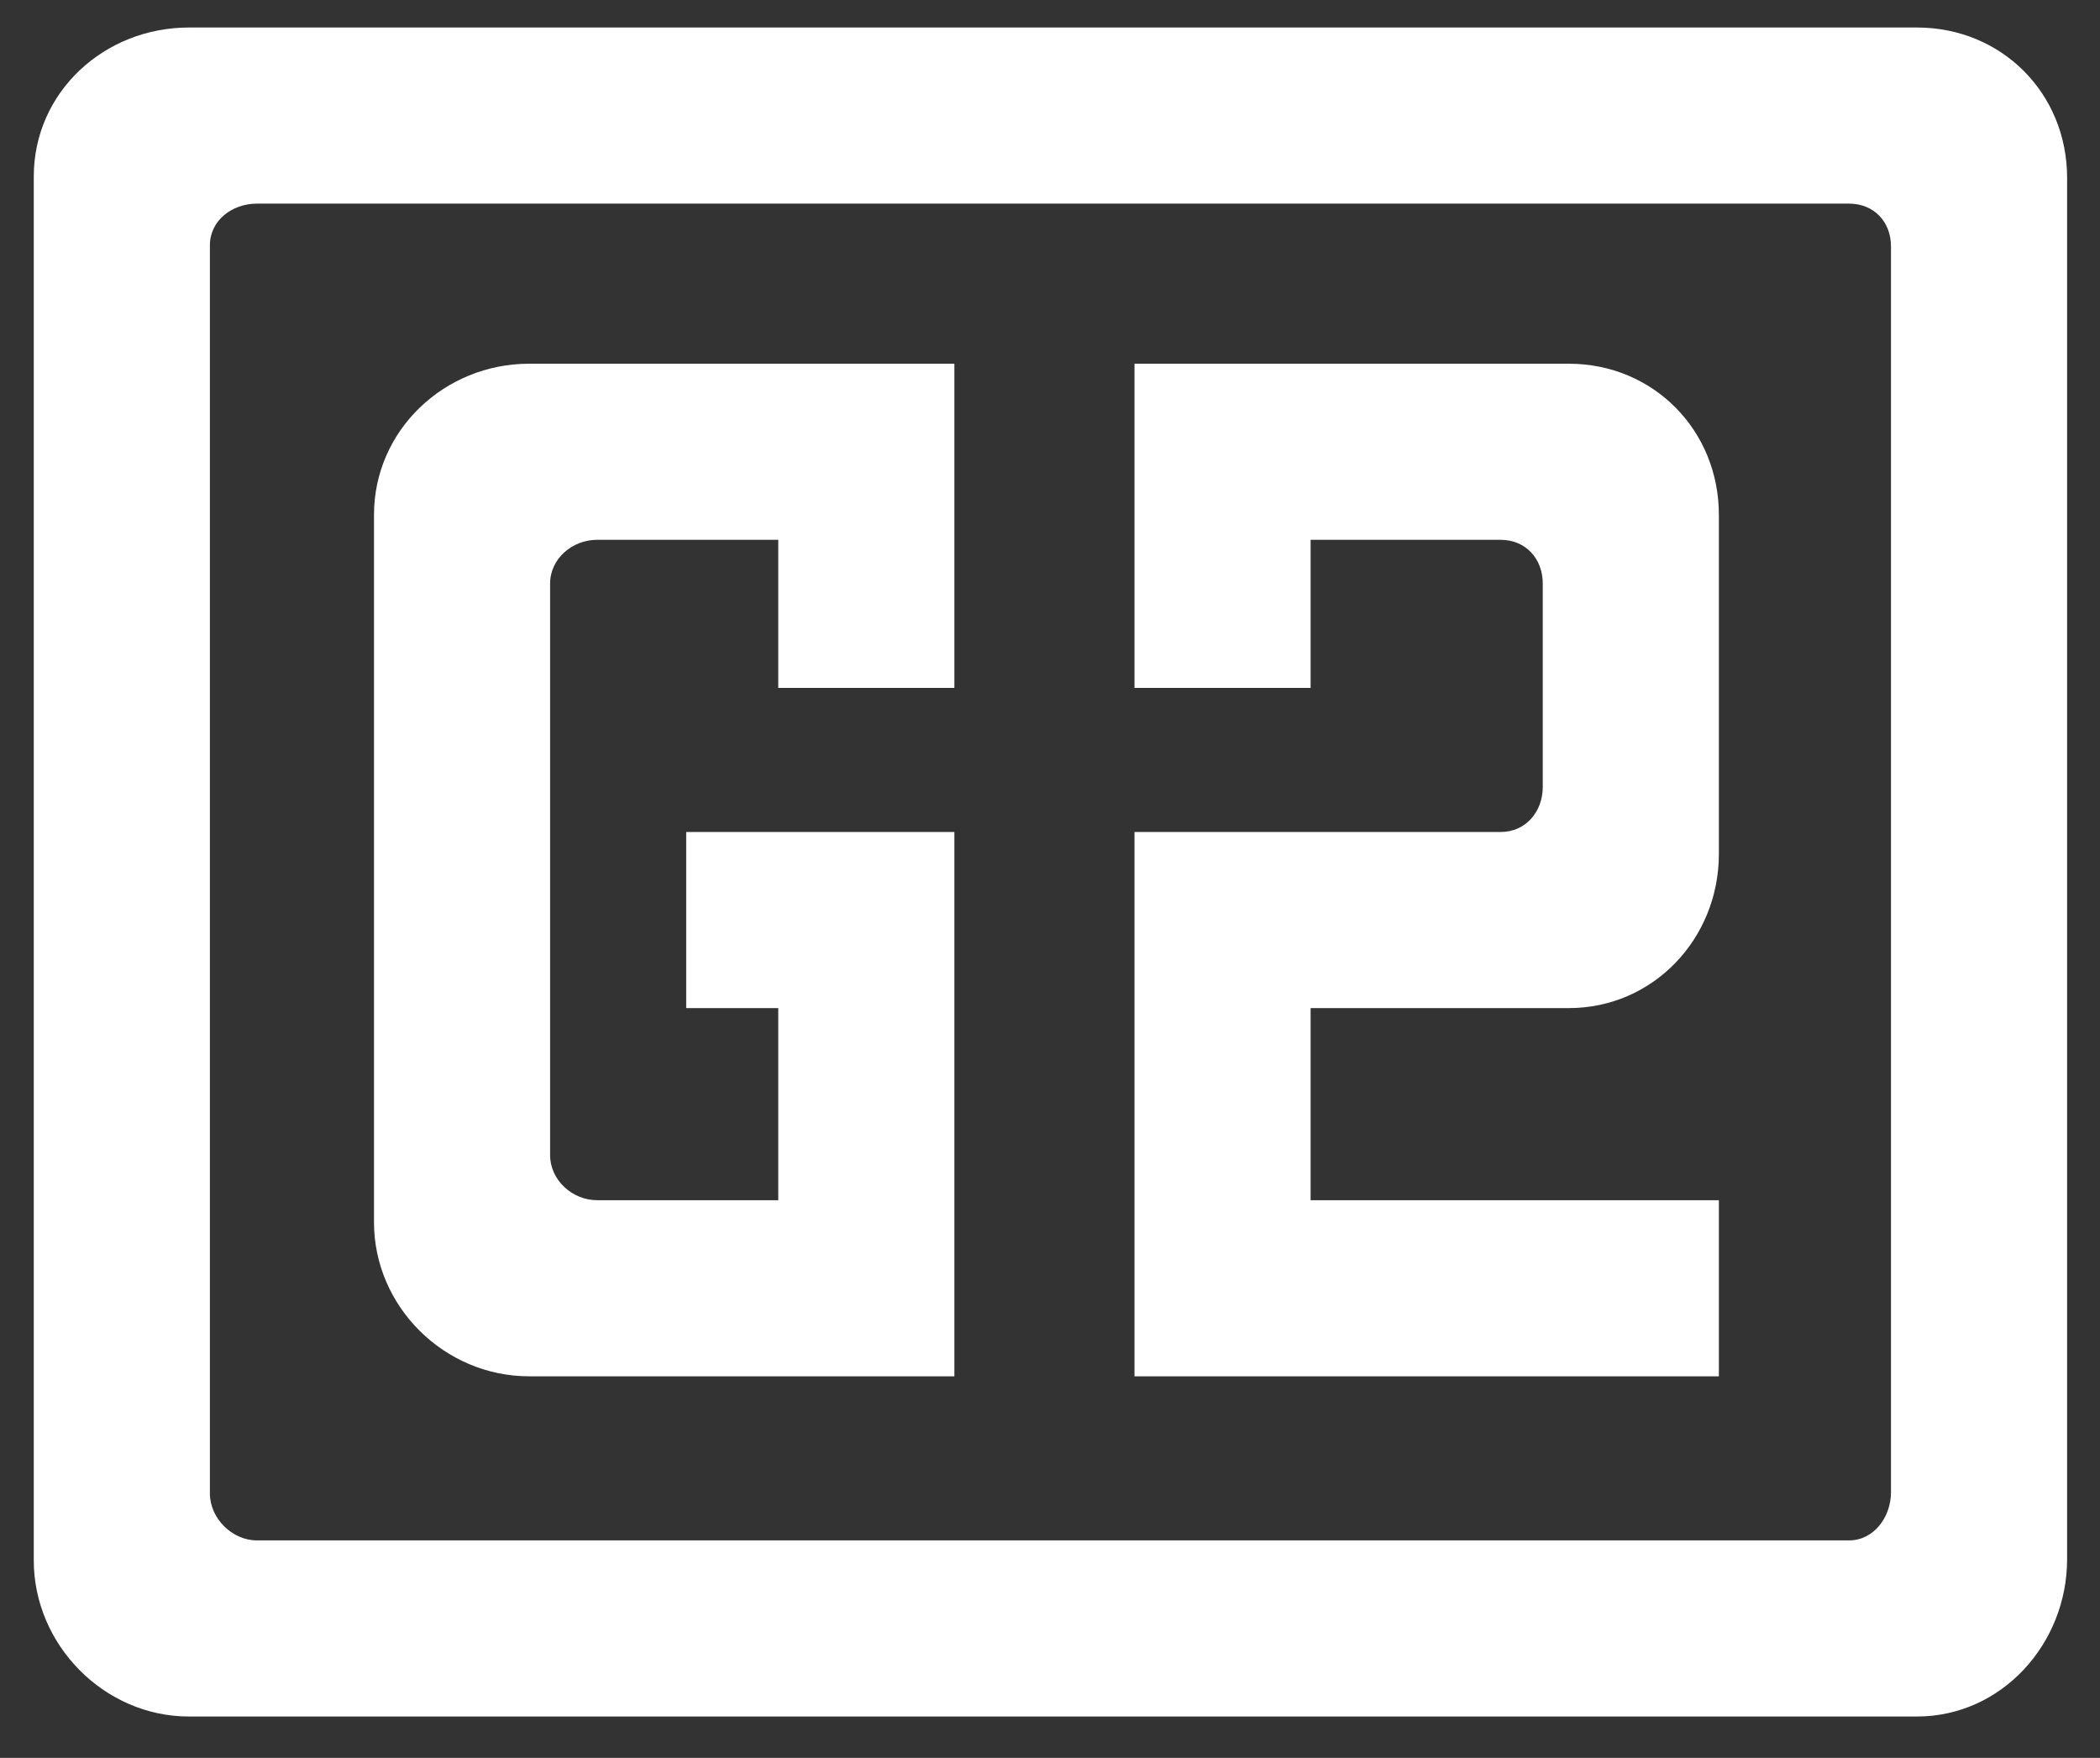 <?xml version="1.0" encoding="UTF-8" standalone="no"?>
<!-- Generator: Adobe Illustrator 16.0.3, SVG Export Plug-In . SVG Version: 6.00 Build 0)  -->

<svg
   xmlns:dc="http://purl.org/dc/elements/1.1/"
   xmlns:cc="http://creativecommons.org/ns#"
   xmlns:rdf="http://www.w3.org/1999/02/22-rdf-syntax-ns#"
   xmlns:svg="http://www.w3.org/2000/svg"
   xmlns="http://www.w3.org/2000/svg"
   xmlns:sodipodi="http://sodipodi.sourceforge.net/DTD/sodipodi-0.dtd"
   xmlns:inkscape="http://www.inkscape.org/namespaces/inkscape"
   version="1.1"
   id="Layer_2"
   x="0px"
   y="0px"
   width="524.656"
   height="439.219"
   viewBox="0 0 524.656 439.219"
   enable-background="new 0 0 960 560"
   xml:space="preserve"
   inkscape:version="0.48.5 r10040"
   sodipodi:docname="g2.logo-light.svg">
   <rect x="0" y="0" width="524.656" height="439.219" fill="#333333" stroke="none"/>
	<defs
   id="defs11" />
	<sodipodi:namedview
   pagecolor="#ffffff"
   bordercolor="#666666"
   borderopacity="1"
   objecttolerance="10"
   gridtolerance="10"
   guidetolerance="10"
   inkscape:pageopacity="0"
   inkscape:pageshadow="2"
   inkscape:window-width="1356"
   inkscape:window-height="890"
   id="namedview9"
   showgrid="false"
   inkscape:zoom="0.84263558"
   inkscape:cx="196.8332"
   inkscape:cy="120.29485"
   inkscape:window-x="3618"
   inkscape:window-y="272"
   inkscape:window-maximized="0"
   inkscape:current-layer="Layer_2"
   fit-margin-top="0"
   fit-margin-left="0"
   fit-margin-right="0"
   fit-margin-bottom="0" />
	<g
   id="g3"
   transform="translate(-213.562,-59.125)"
   style="fill:#ffffff;fill-opacity:1">
		<path
   d="m 541,311 v 48 h 102 v 44 H 497 V 267 h 91.5 c 6.213,0 10.5,-5.038 10.5,-11.25 v -50.823 c 0,-6.213 -4.287,-10.926 -10.5,-10.926 H 541 v 37 h -44 v -81 h 108.5 c 21.125,0 37.5,16.625 37.5,37.75 v 84.75 c 0,21.125 -16.375,38.5 -37.5,38.5 H 541 z M 452,231 V 150 H 345.75 C 324.625,150 307,166.625 307,187.75 V 364.5 c 0,21.125 17.625,38.5 38.75,38.5 H 452 V 267 h -67 v 44 h 23 v 48 H 383.569 362.75 C 356.537,359 351,353.963 351,347.75 V 326.682 204.926 C 351,198.713 356.537,194 362.75,194 H 408 v 37 h 44 z"
   id="path5"
   style="fill:#ffffff;fill-opacity:1"
   inkscape:connector-curvature="0" />
	</g>
	<path
   d="m 516.438,44.417 v 345.167 c 0,21.124 -16.375,39.291 -37.5,39.291 h -431.75 c -21.125,0 -38.75,-17.875 -38.75,-39 V 44.125 c 0,-21.125 17.625,-37.25 38.75,-37.25 h 431.75 c 21.125,0 37.5,16.417 37.5,37.542 z m -54.5,6.458 h -397.75 c -6.213,0 -11.75,4.213 -11.75,10.426 v 311.824 c 0,6.213 5.537,11.75 11.75,11.75 h 397.75 c 6.213,0 10.5,-5.826 10.5,-12.039 V 61.59 c 0,-6.213 -4.287,-10.715 -10.5,-10.715 z"
   id="path7"
   style="fill:#ffffff;fill-opacity:1"
   inkscape:connector-curvature="0" />
</svg>
